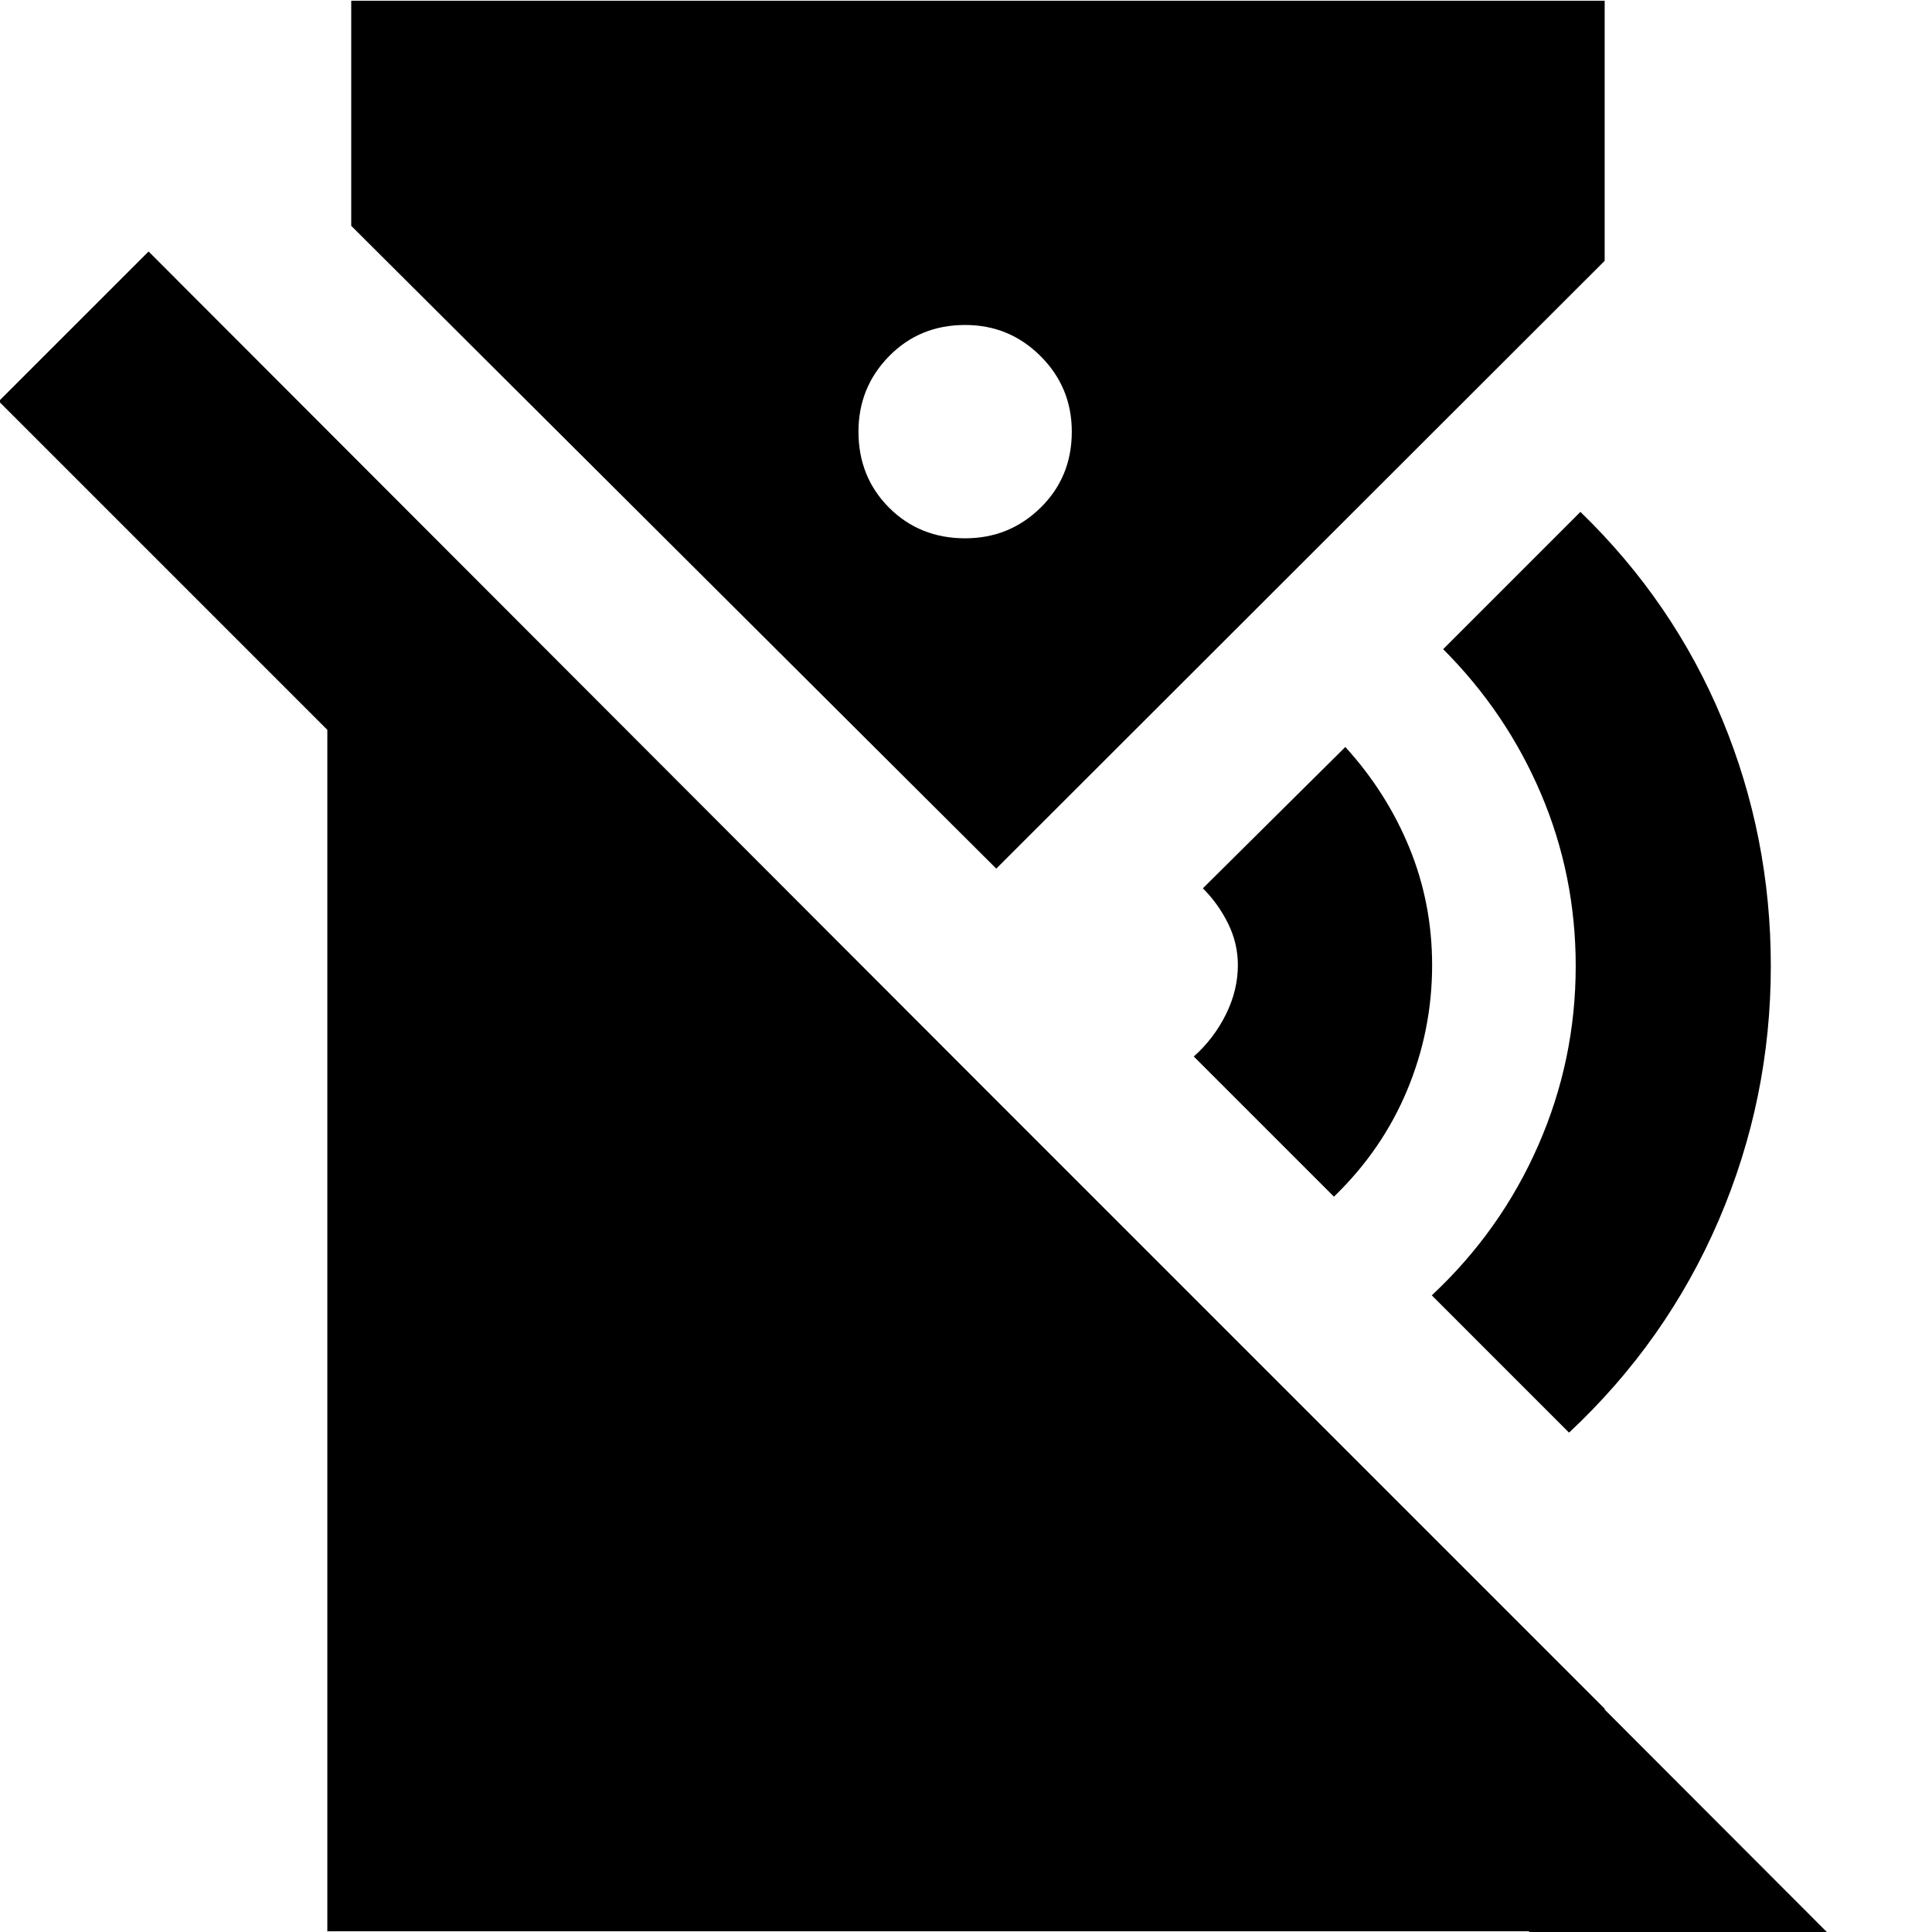 <svg xmlns="http://www.w3.org/2000/svg" height="24" viewBox="0 -960 960 960" width="24"><path d="m662.83-365.39-69.65-69.65q9.95-8.83 15.93-20.85 5.98-12.02 5.98-24.54 0-10.83-4.85-20.66-4.85-9.82-12.54-17.52l70.78-70.22q20.56 22.57 31.85 50.13 11.28 27.57 11.28 58.27 0 32.39-12.41 62.15-12.42 29.76-36.37 52.89Zm116.82 117.26-68.21-68.22q34.26-32 52.89-74.48 18.63-42.47 18.63-89.17 0-45-17.22-85.5t-48.65-71.93l68.21-68.22q46.31 44.87 70.46 103.11Q879.91-544.3 879.91-480q0 66-25.84 126.22-25.85 60.21-74.42 105.65Zm54.57 322.35L-.61-760.61l74.44-74.43L908.09.35l-73.87 73.87ZM479.57-692.52q22 0 37.5-15.22t15.5-37.78q0-22-15.5-37.5t-37.5-15.5q-22.57 0-37.79 15.5-15.21 15.5-15.21 37.5 0 22.56 15.21 37.78 15.22 15.22 37.79 15.22ZM162.65-.35v-745.3l634.7 634.69V-.35h-634.7Zm332.39-528.04L174.52-847.78v-111.87h622.83v129.26l-302.31 302Z"/></svg>